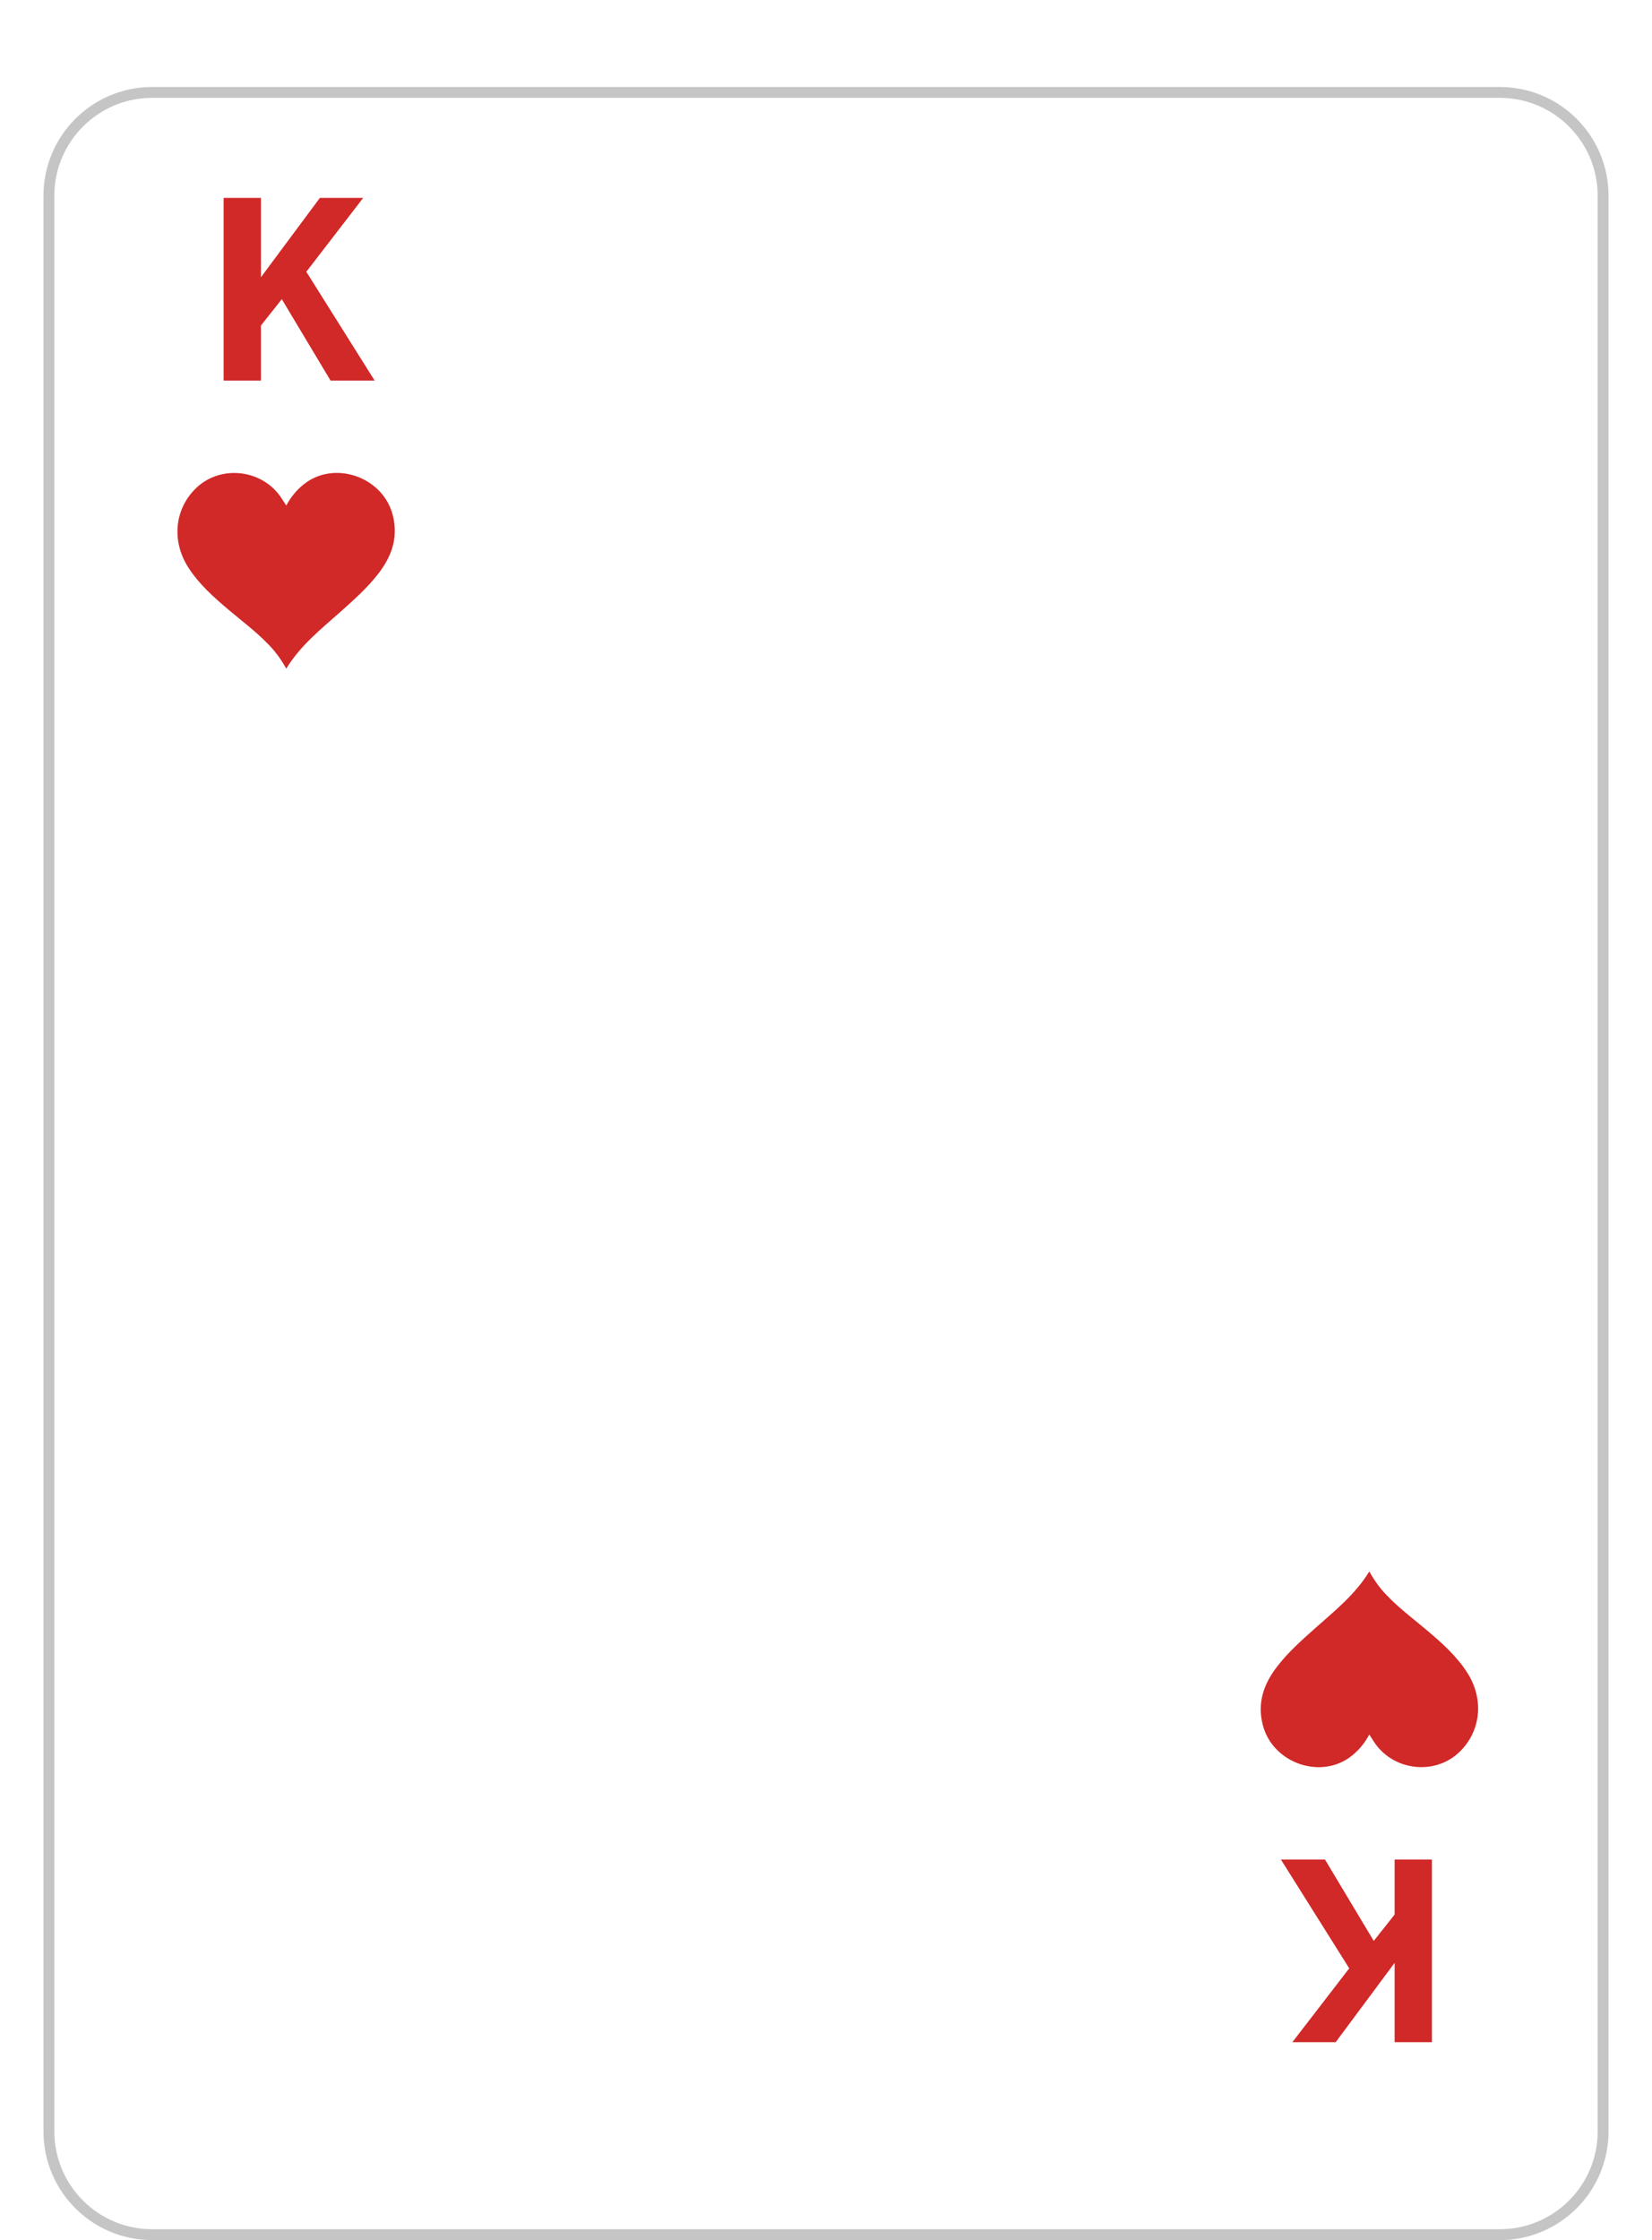 <svg width="152" height="206" viewBox="0 0 152 206" fill="none" xmlns="http://www.w3.org/2000/svg">
<g filter="url(#filter0_d_0_1143)">
<g filter="url(#filter1_d_0_1143)">
<path d="M4 10C4 4.477 8.477 0 14 0H138C143.523 0 148 4.477 148 10V188C148 193.523 143.523 198 138 198H14C8.477 198 4 193.523 4 188V10Z" fill="white"/>
<path d="M4.5 10C4.5 4.753 8.753 0.5 14 0.5H138C143.247 0.5 147.5 4.753 147.5 10V188C147.5 193.247 143.247 197.5 138 197.5H14C8.753 197.5 4.5 193.247 4.5 188V10Z" stroke="#C5C5C5"/>
</g>
<path d="M20.576 14.2H24.008V21.496L29.432 14.2H33.416L28.184 20.992L34.472 31H30.416L25.928 23.512L24.008 25.936V31H20.576V14.2Z" fill="#D12828"/>
<path d="M131.75 183.8L128.318 183.8L128.318 176.504L122.894 183.8L118.91 183.8L124.142 177.008L117.854 167L121.91 167L126.398 174.488L128.318 172.064L128.318 167L131.75 167L131.75 183.8Z" fill="#D12828"/>
<path d="M26.34 42.495C26.732 41.737 27.277 41.074 27.938 40.547C30.749 38.288 35.233 39.841 36.138 43.372C36.671 45.457 36.024 47.2 34.775 48.799C33.765 50.092 32.548 51.172 31.334 52.255C29.545 53.849 27.65 55.337 26.338 57.49C26.017 56.901 25.641 56.346 25.216 55.831C23.991 54.399 22.482 53.3 21.06 52.099C19.679 50.932 18.33 49.742 17.33 48.191C15.774 45.775 16.046 42.836 18.014 40.913C20.308 38.672 24.23 39.153 25.948 41.885C26.069 42.076 26.191 42.264 26.34 42.495Z" fill="#D12828"/>
<path d="M125.986 155.505C125.594 156.262 125.049 156.926 124.388 157.452C121.577 159.711 117.093 158.158 116.188 154.628C115.655 152.543 116.302 150.8 117.551 149.201C118.561 147.908 119.777 146.827 120.992 145.745C122.781 144.15 124.676 142.663 125.988 140.51C126.309 141.098 126.685 141.654 127.11 142.169C128.334 143.6 129.844 144.7 131.266 145.901C132.647 147.068 133.996 148.258 134.996 149.809C136.552 152.225 136.28 155.163 134.312 157.087C132.018 159.328 128.096 158.846 126.378 156.114C126.257 155.924 126.135 155.735 125.986 155.505Z" fill="#D12828"/>
</g>
<defs>
<filter id="filter0_d_0_1143" x="0" y="0" width="152" height="206" filterUnits="userSpaceOnUse" color-interpolation-filters="sRGB">
<feFlood flood-opacity="0" result="BackgroundImageFix"/>
<feColorMatrix in="SourceAlpha" type="matrix" values="0 0 0 0 0 0 0 0 0 0 0 0 0 0 0 0 0 0 127 0" result="hardAlpha"/>
<feOffset dy="4"/>
<feGaussianBlur stdDeviation="2"/>
<feComposite in2="hardAlpha" operator="out"/>
<feColorMatrix type="matrix" values="0 0 0 0 0 0 0 0 0 0 0 0 0 0 0 0 0 0 0.25 0"/>
<feBlend mode="normal" in2="BackgroundImageFix" result="effect1_dropShadow_0_1143"/>
<feBlend mode="normal" in="SourceGraphic" in2="effect1_dropShadow_0_1143" result="shape"/>
</filter>
<filter id="filter1_d_0_1143" x="0" y="0" width="152" height="206" filterUnits="userSpaceOnUse" color-interpolation-filters="sRGB">
<feFlood flood-opacity="0" result="BackgroundImageFix"/>
<feColorMatrix in="SourceAlpha" type="matrix" values="0 0 0 0 0 0 0 0 0 0 0 0 0 0 0 0 0 0 127 0" result="hardAlpha"/>
<feOffset dy="4"/>
<feGaussianBlur stdDeviation="2"/>
<feComposite in2="hardAlpha" operator="out"/>
<feColorMatrix type="matrix" values="0 0 0 0 0 0 0 0 0 0 0 0 0 0 0 0 0 0 0.25 0"/>
<feBlend mode="normal" in2="BackgroundImageFix" result="effect1_dropShadow_0_1143"/>
<feBlend mode="normal" in="SourceGraphic" in2="effect1_dropShadow_0_1143" result="shape"/>
</filter>
</defs>
</svg>
